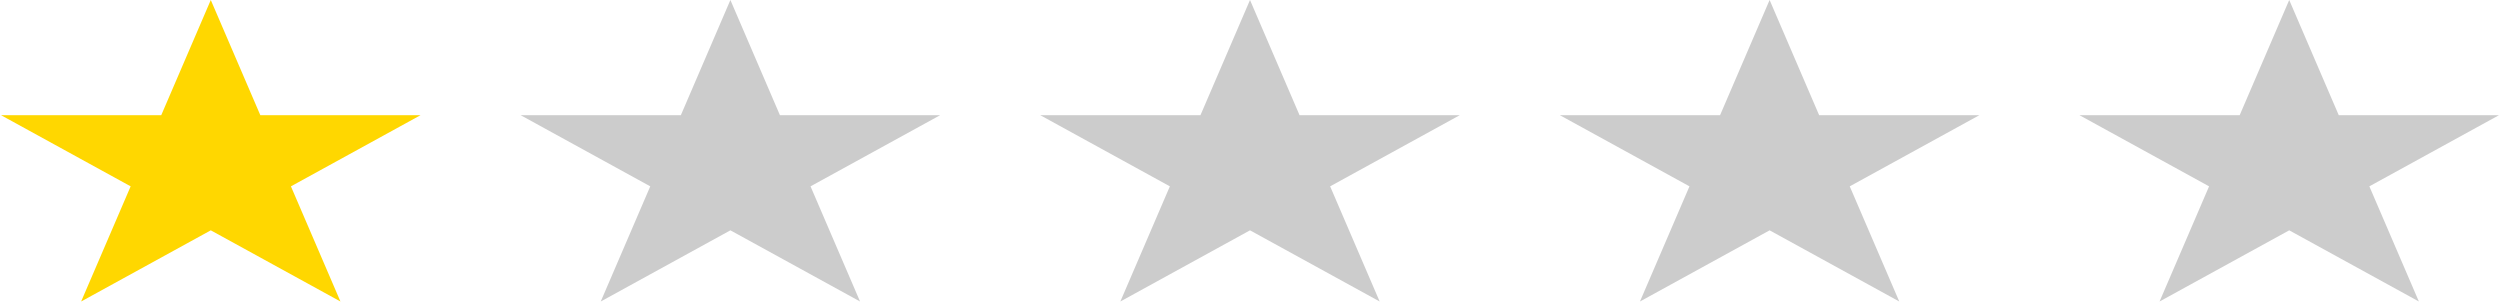 <svg width="255" height="31" viewBox="0 0 255 31" fill="none" xmlns="http://www.w3.org/2000/svg">
	<path d="M21.5 0L26.552 11.747L42.899 11.747L29.674 19.007L34.725 30.753L21.5 23.493L8.275 30.753L13.326 19.007L0.101 11.747L16.448 11.747L21.5 0Z" fill="#FFD700"/>
	<path d="M74.5 0L79.552 11.747L95.899 11.747L82.674 19.007L87.725 30.753L74.5 23.493L61.275 30.753L66.326 19.007L53.101 11.747L69.448 11.747L74.5 0Z" fill="#CCCCCC"/>
	<path d="M127.5 0L132.552 11.747L148.899 11.747L135.674 19.007L140.725 30.753L127.5 23.493L114.275 30.753L119.326 19.007L106.101 11.747L122.448 11.747L127.5 0Z" fill="#CCCCCC"/>
	<path d="M180.5 0L185.552 11.747L201.899 11.747L188.674 19.007L193.725 30.753L180.5 23.493L167.275 30.753L172.326 19.007L159.101 11.747L175.448 11.747L180.5 0Z" fill="#CCCCCC"/>
	<path d="M233.5 0L238.552 11.747L254.899 11.747L241.674 19.007L246.725 30.753L233.5 23.493L220.275 30.753L225.326 19.007L212.101 11.747L228.448 11.747L233.5 0Z" fill="#CCCCCC"/>
</svg>